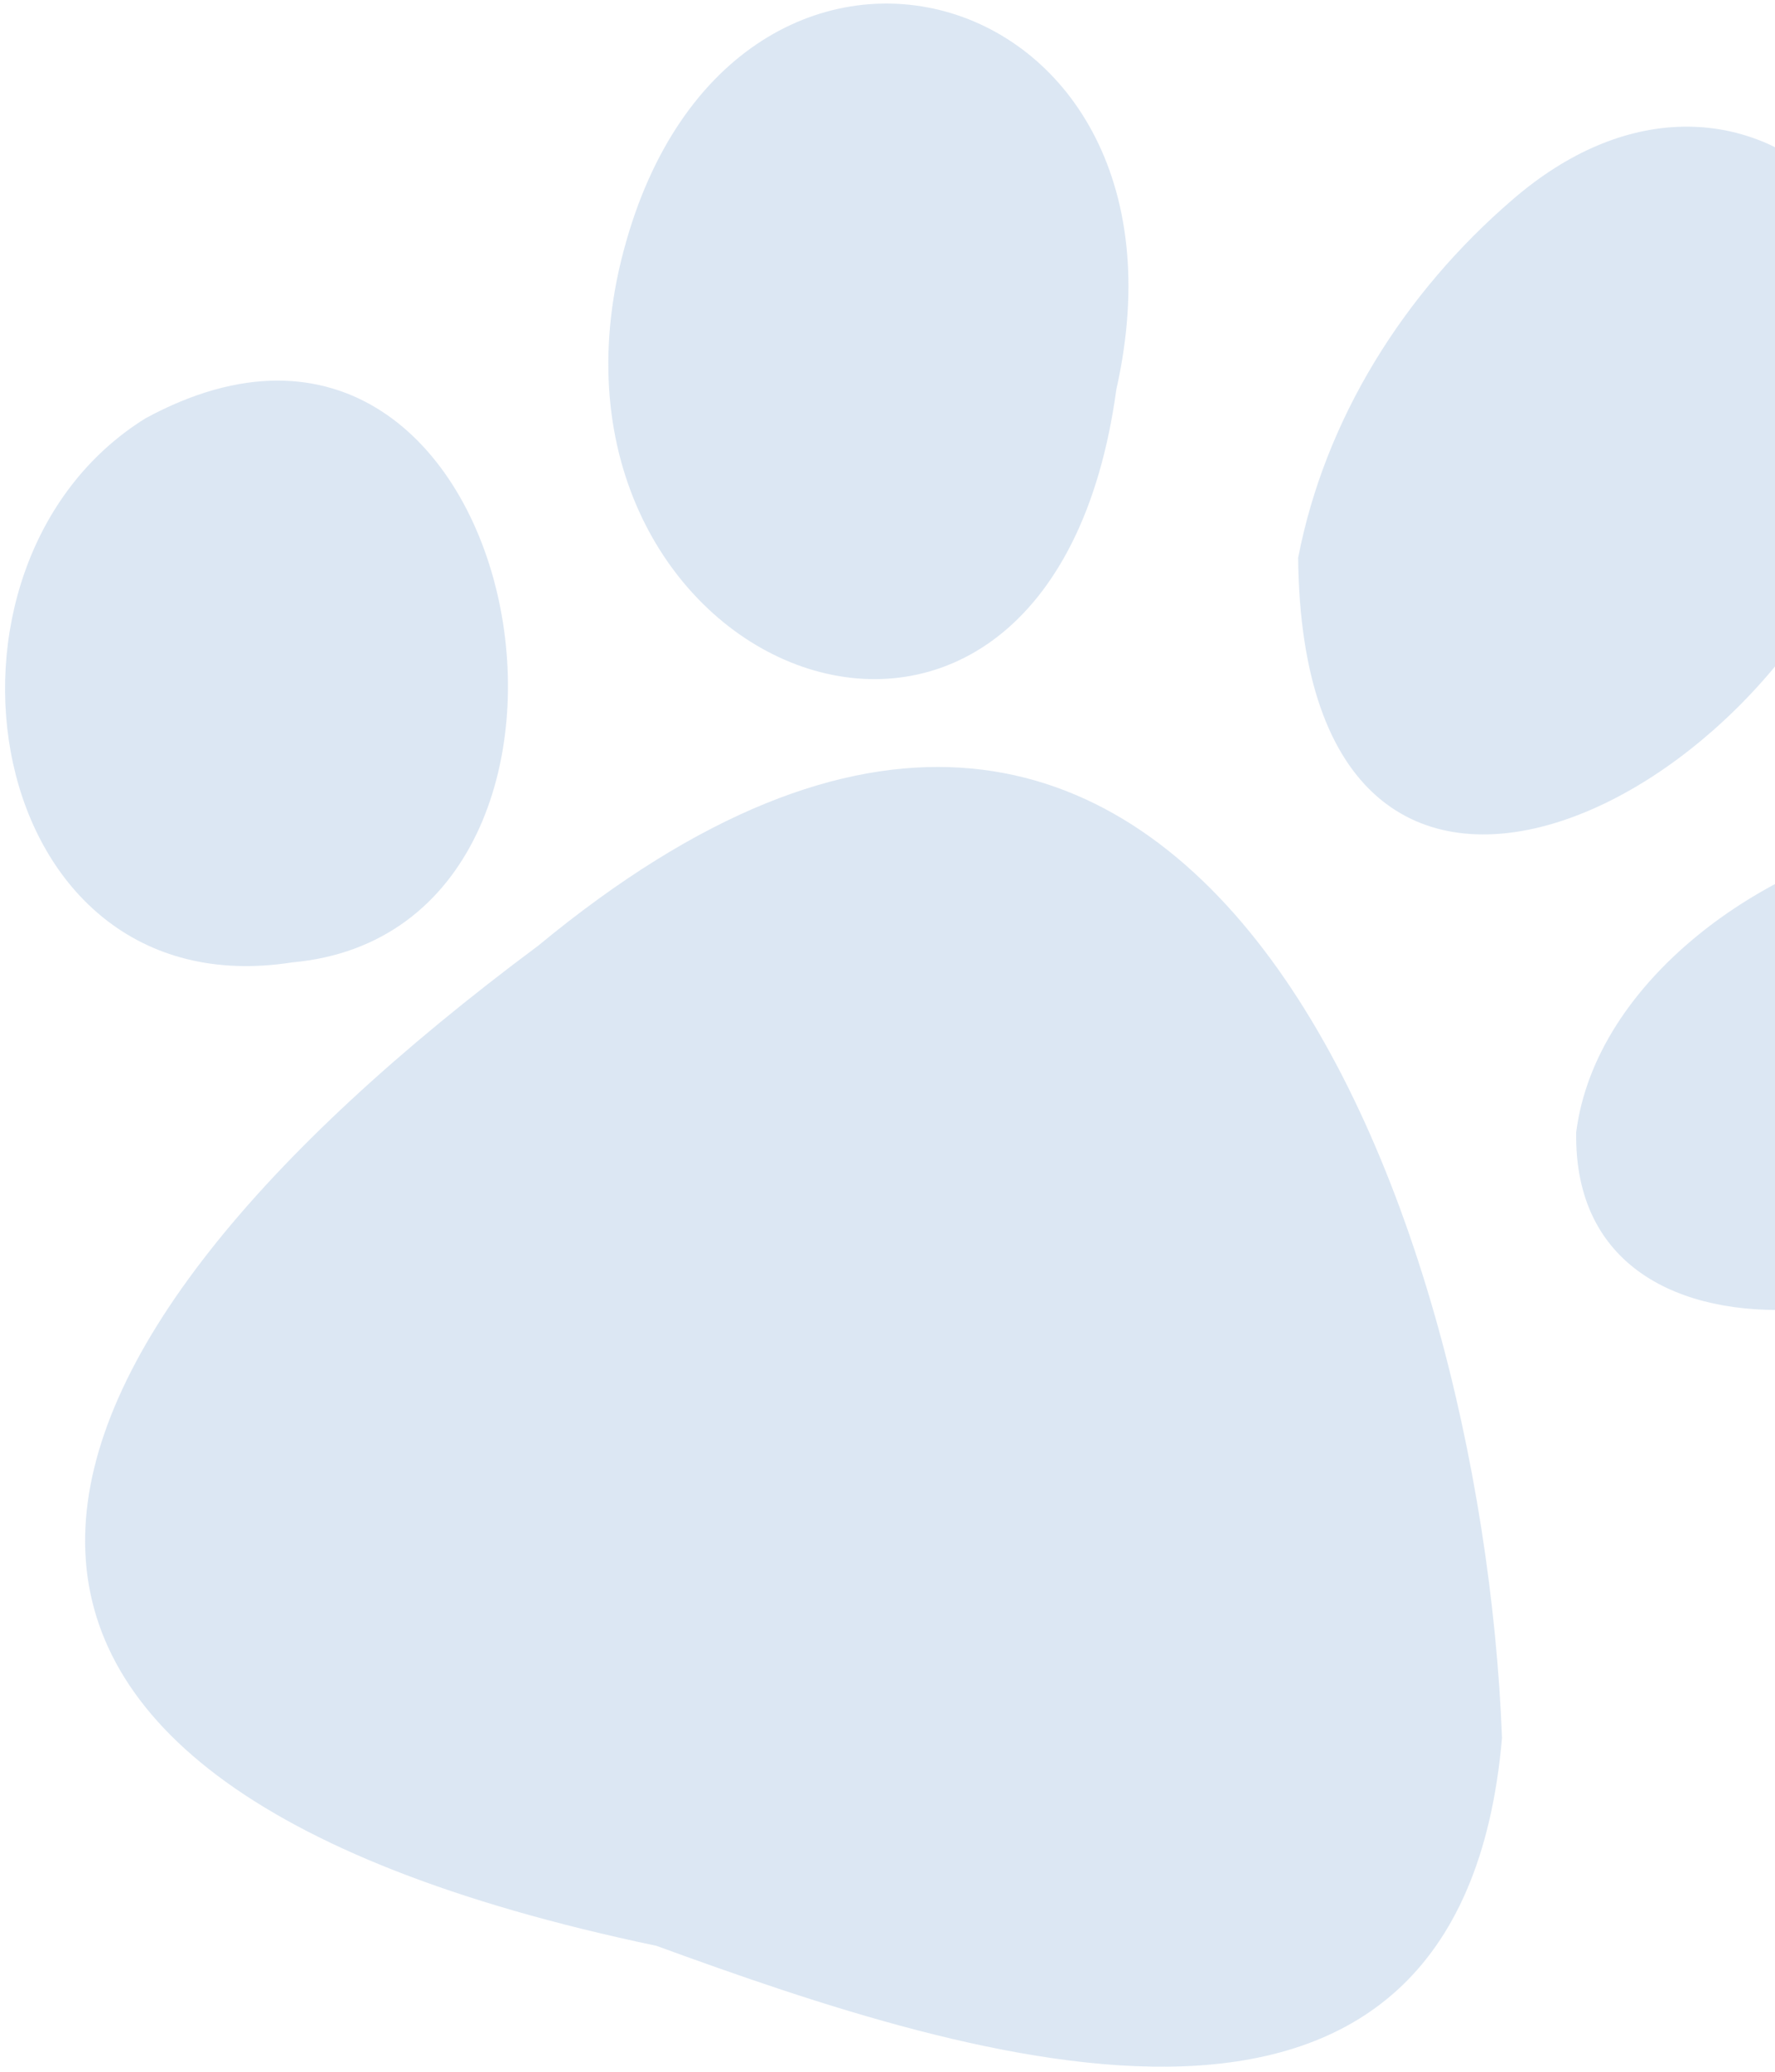 <svg width="126" height="147" viewBox="0 0 126 147" fill="none" xmlns="http://www.w3.org/2000/svg">
    <g opacity=".4" fill="#A8C4E1">
        <path d="M133.124 34.135c-6.543 22.93-40.63 40.01-40.974 5.444 1.91-9.869 7.513-18.792 15.221-25.416 16.077-13.887 33.188 2.696 25.753 19.972zM43.934 19.158c-6.447 29.114 30.543 43.503 35.312 8.465 6.756-30-28.395-38.932-35.312-8.465z"/>
        <path d="M106.622 123.309c-1.463-37.887-22.262-94.344-68.42-56.206-39.183 29.155-49.367 58.857 8.39 70.96 22.683 8.271 57.071 19.448 60.03-14.754zM20.737 68.286c25.784-2.313 16.798-53.352-10.398-38.612-16.82 10.432-11.734 42.067 10.398 38.612zM111.888 80.333c2.768-21.547 47.922-33.746 39.047-2.576-.303.497-.573 1.028-.844 1.56-.443.872-.888 1.747-1.484 2.482-6.64 12.464-37.035 17.65-36.719-1.466z"/>
    </g>
</svg>

